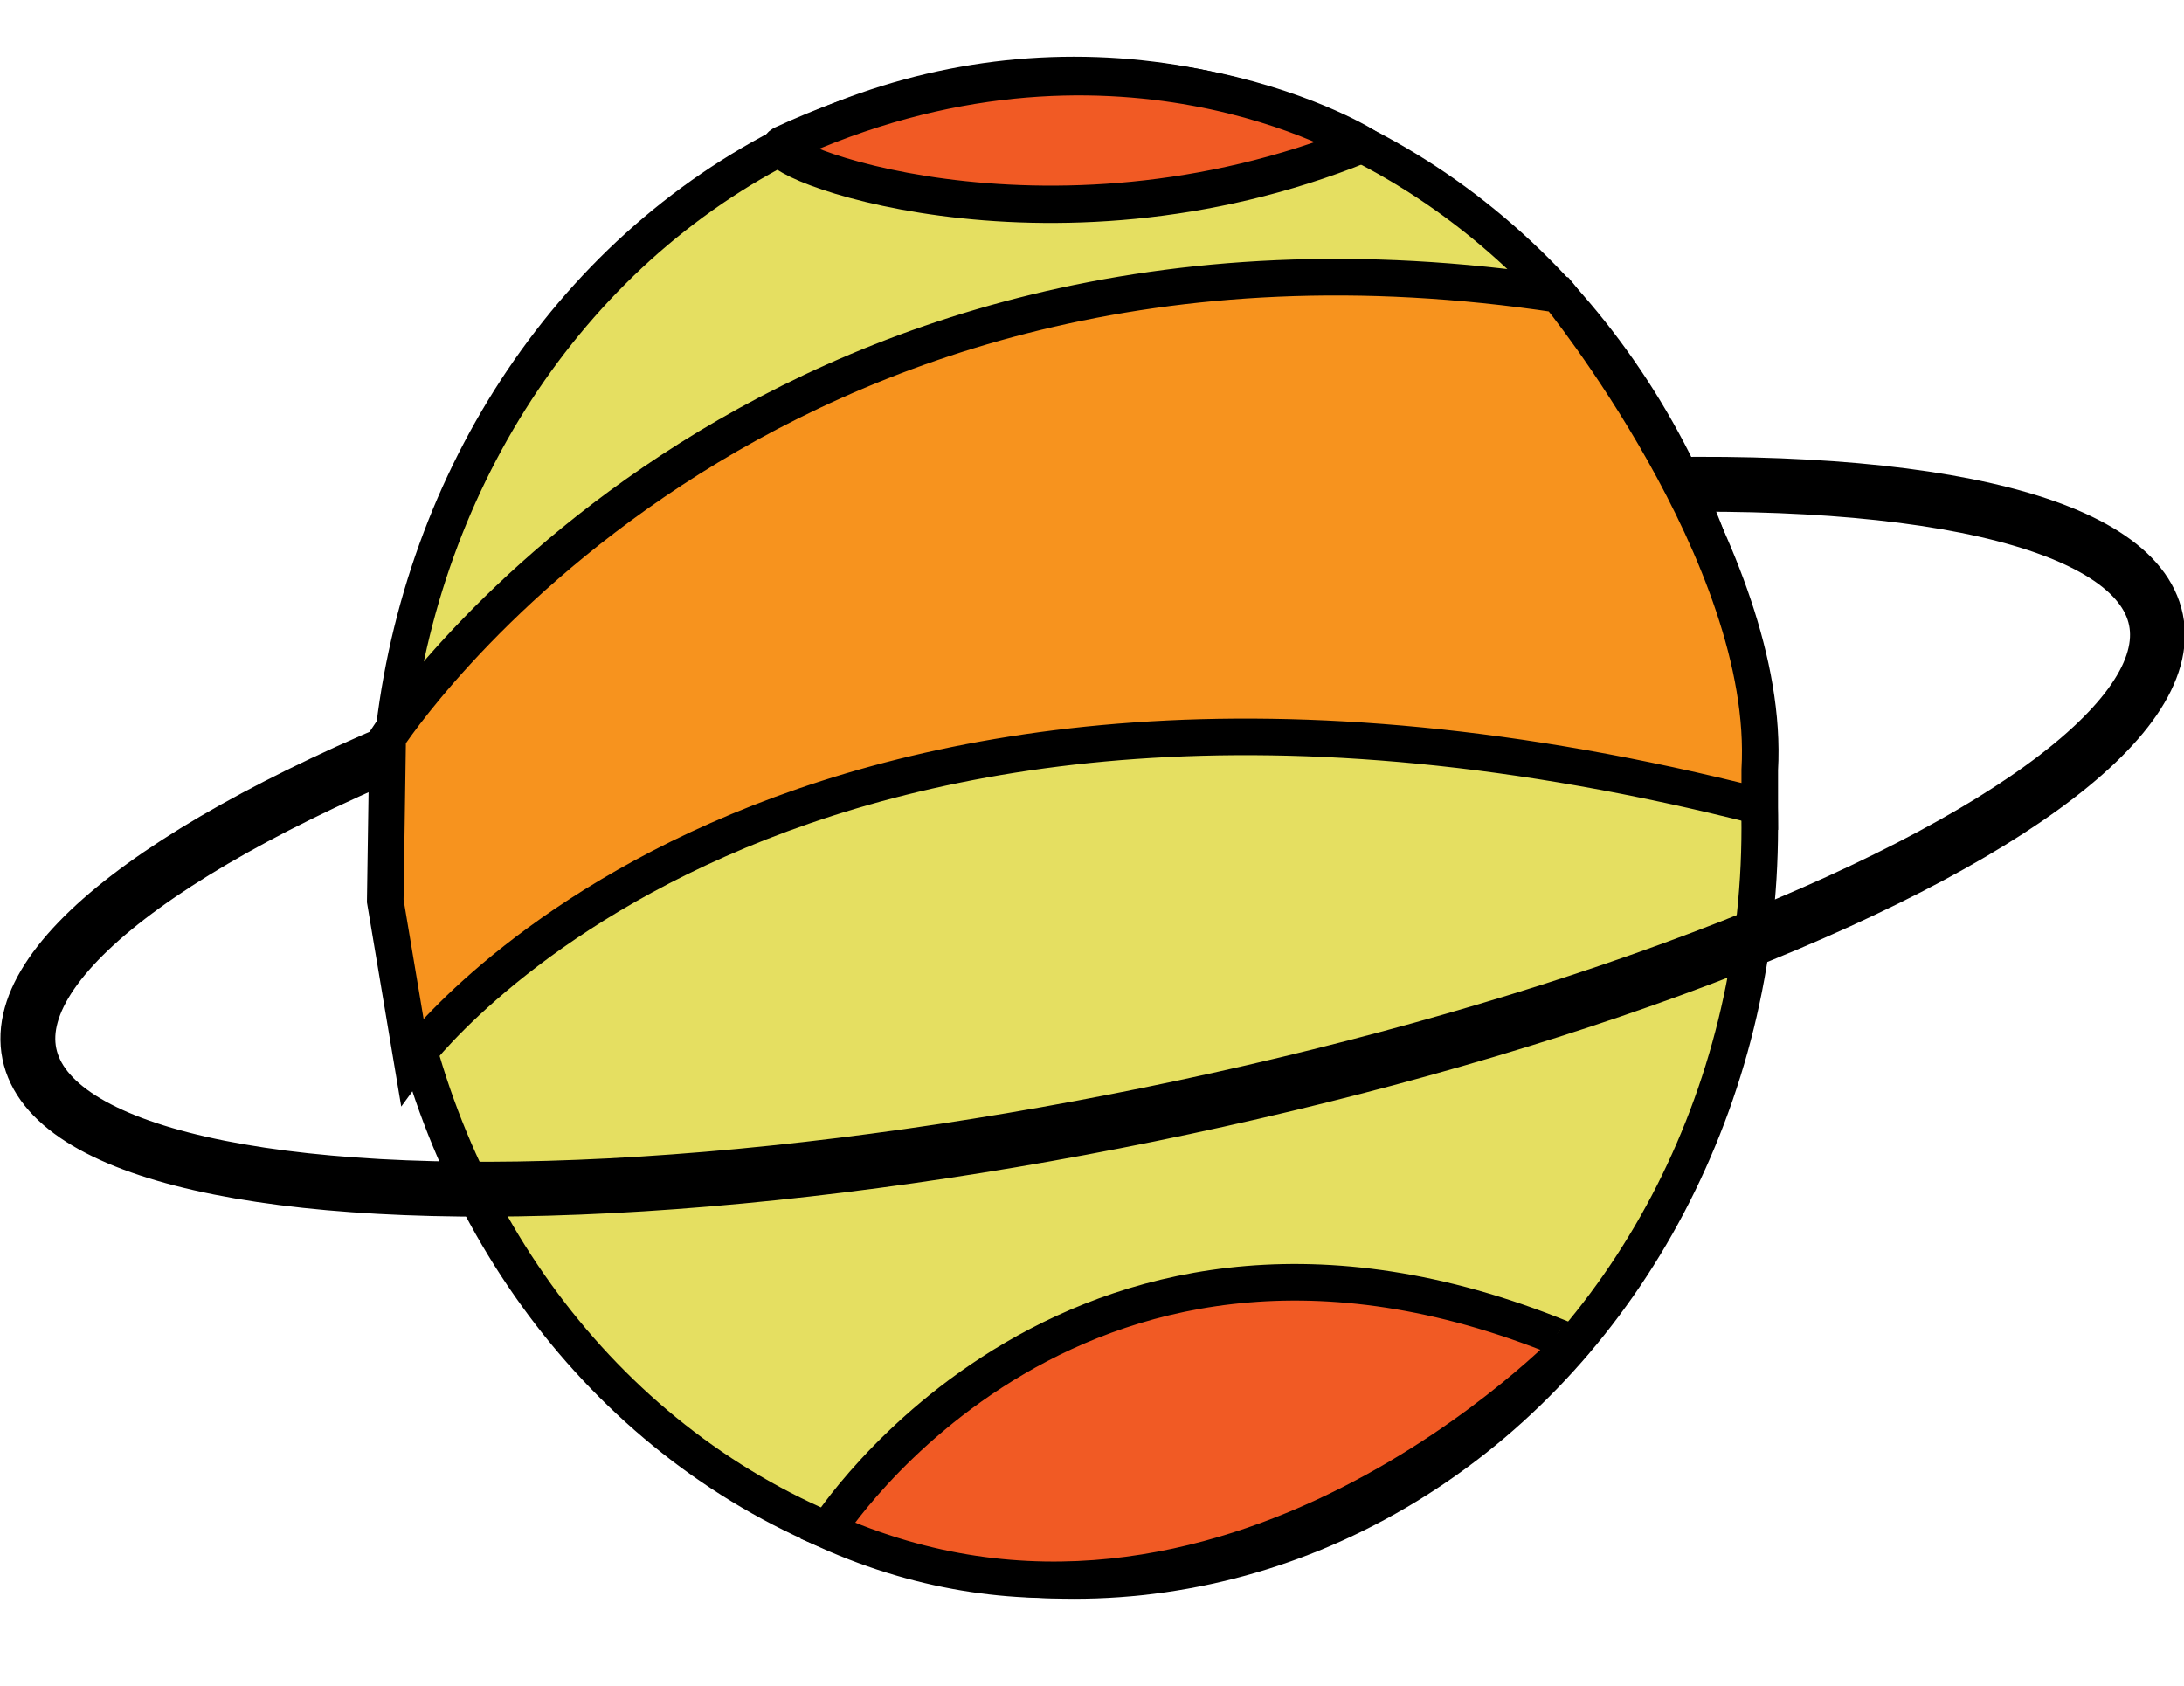 <?xml version="1.0" encoding="utf-8"?>
<!-- Generator: Adobe Illustrator 23.1.0, SVG Export Plug-In . SVG Version: 6.00 Build 0)  -->
<svg version="1.1" xmlns="http://www.w3.org/2000/svg" xmlns:xlink="http://www.w3.org/1999/xlink" x="0px" y="0px"
	 viewBox="0 0 358.3 276.6" style="enable-background:new 0 0 358.3 276.6;" xml:space="preserve">
<style type="text/css">
	.st0{fill:none;stroke:#000000;stroke-width:7.917;stroke-miterlimit:10;}
	.st1{fill:#E5DF61;}
	.st2{fill:none;stroke:#000000;stroke-width:6;stroke-miterlimit:10;}
	.st3{fill:#F15A24;stroke:#000000;stroke-width:6;stroke-miterlimit:10;}
	.st4{fill:none;stroke:#000000;stroke-width:9;stroke-miterlimit:10;}
	.st5{fill:#F7931E;}
	.st6{fill:#F15A24;}
	.st7{fill:none;stroke:#000000;stroke-width:6.123;stroke-miterlimit:10;}
</style>
<g id="Saturno">
</g>
<g id="Terra">
</g>
<g id="Jupiter">
</g>
<g id="Anel_de_Uranus">
	<path class="st0" d="M1546.4-38.8"/>
	<g id="XMLID_10_">
		<g>
			<ellipse class="st1" cx="176.2" cy="135.8" rx="112.5" ry="123.5"/>
		</g>
		<g>
			<ellipse class="st2" cx="176.2" cy="135.8" rx="112.5" ry="123.5"/>
		</g>
	</g>
	<path class="st3" d="M135.7,251.1c0,0,41.2-65.1,122.4-30.7C258.2,220.3,201.1,280.5,135.7,251.1z"/>
	
		<ellipse transform="matrix(0.98 -0.2 0.2 0.98 -23.818 38.561)" class="st4" cx="179.2" cy="137.3" rx="178" ry="46.5"/>
	<g id="XMLID_9_">
		<g>
			<path class="st5" d="M255.7,48.3c0,0,35,43,33,78v6C127.7,91.3,67.6,174,67.6,174l-4.4-26.2l0.4-26.8
				C63.6,121,123.7,28.3,255.7,48.3z"/>
		</g>
		<g>
			<path class="st2" d="M288.7,132.3C127.7,91.3,67.6,174,67.6,174l-4.4-26.2l0.4-26.8c0,0,60.1-92.7,192.1-72.7c0,0,35,43,33,78
				V132.3z"/>
		</g>
	</g>
	<g id="XMLID_2_">
		<g>
			<path class="st6" d="M128.4,23.7c54-25,95,0,95,0C171.4,44.7,123.7,25.8,128.4,23.7z"/>
		</g>
		<g>
			<path class="st7" d="M128.4,23.7c-4.6,2.1,43,21,95,0C223.4,23.7,182.4-1.3,128.4,23.7z"/>
		</g>
	</g>
</g>
</svg>
